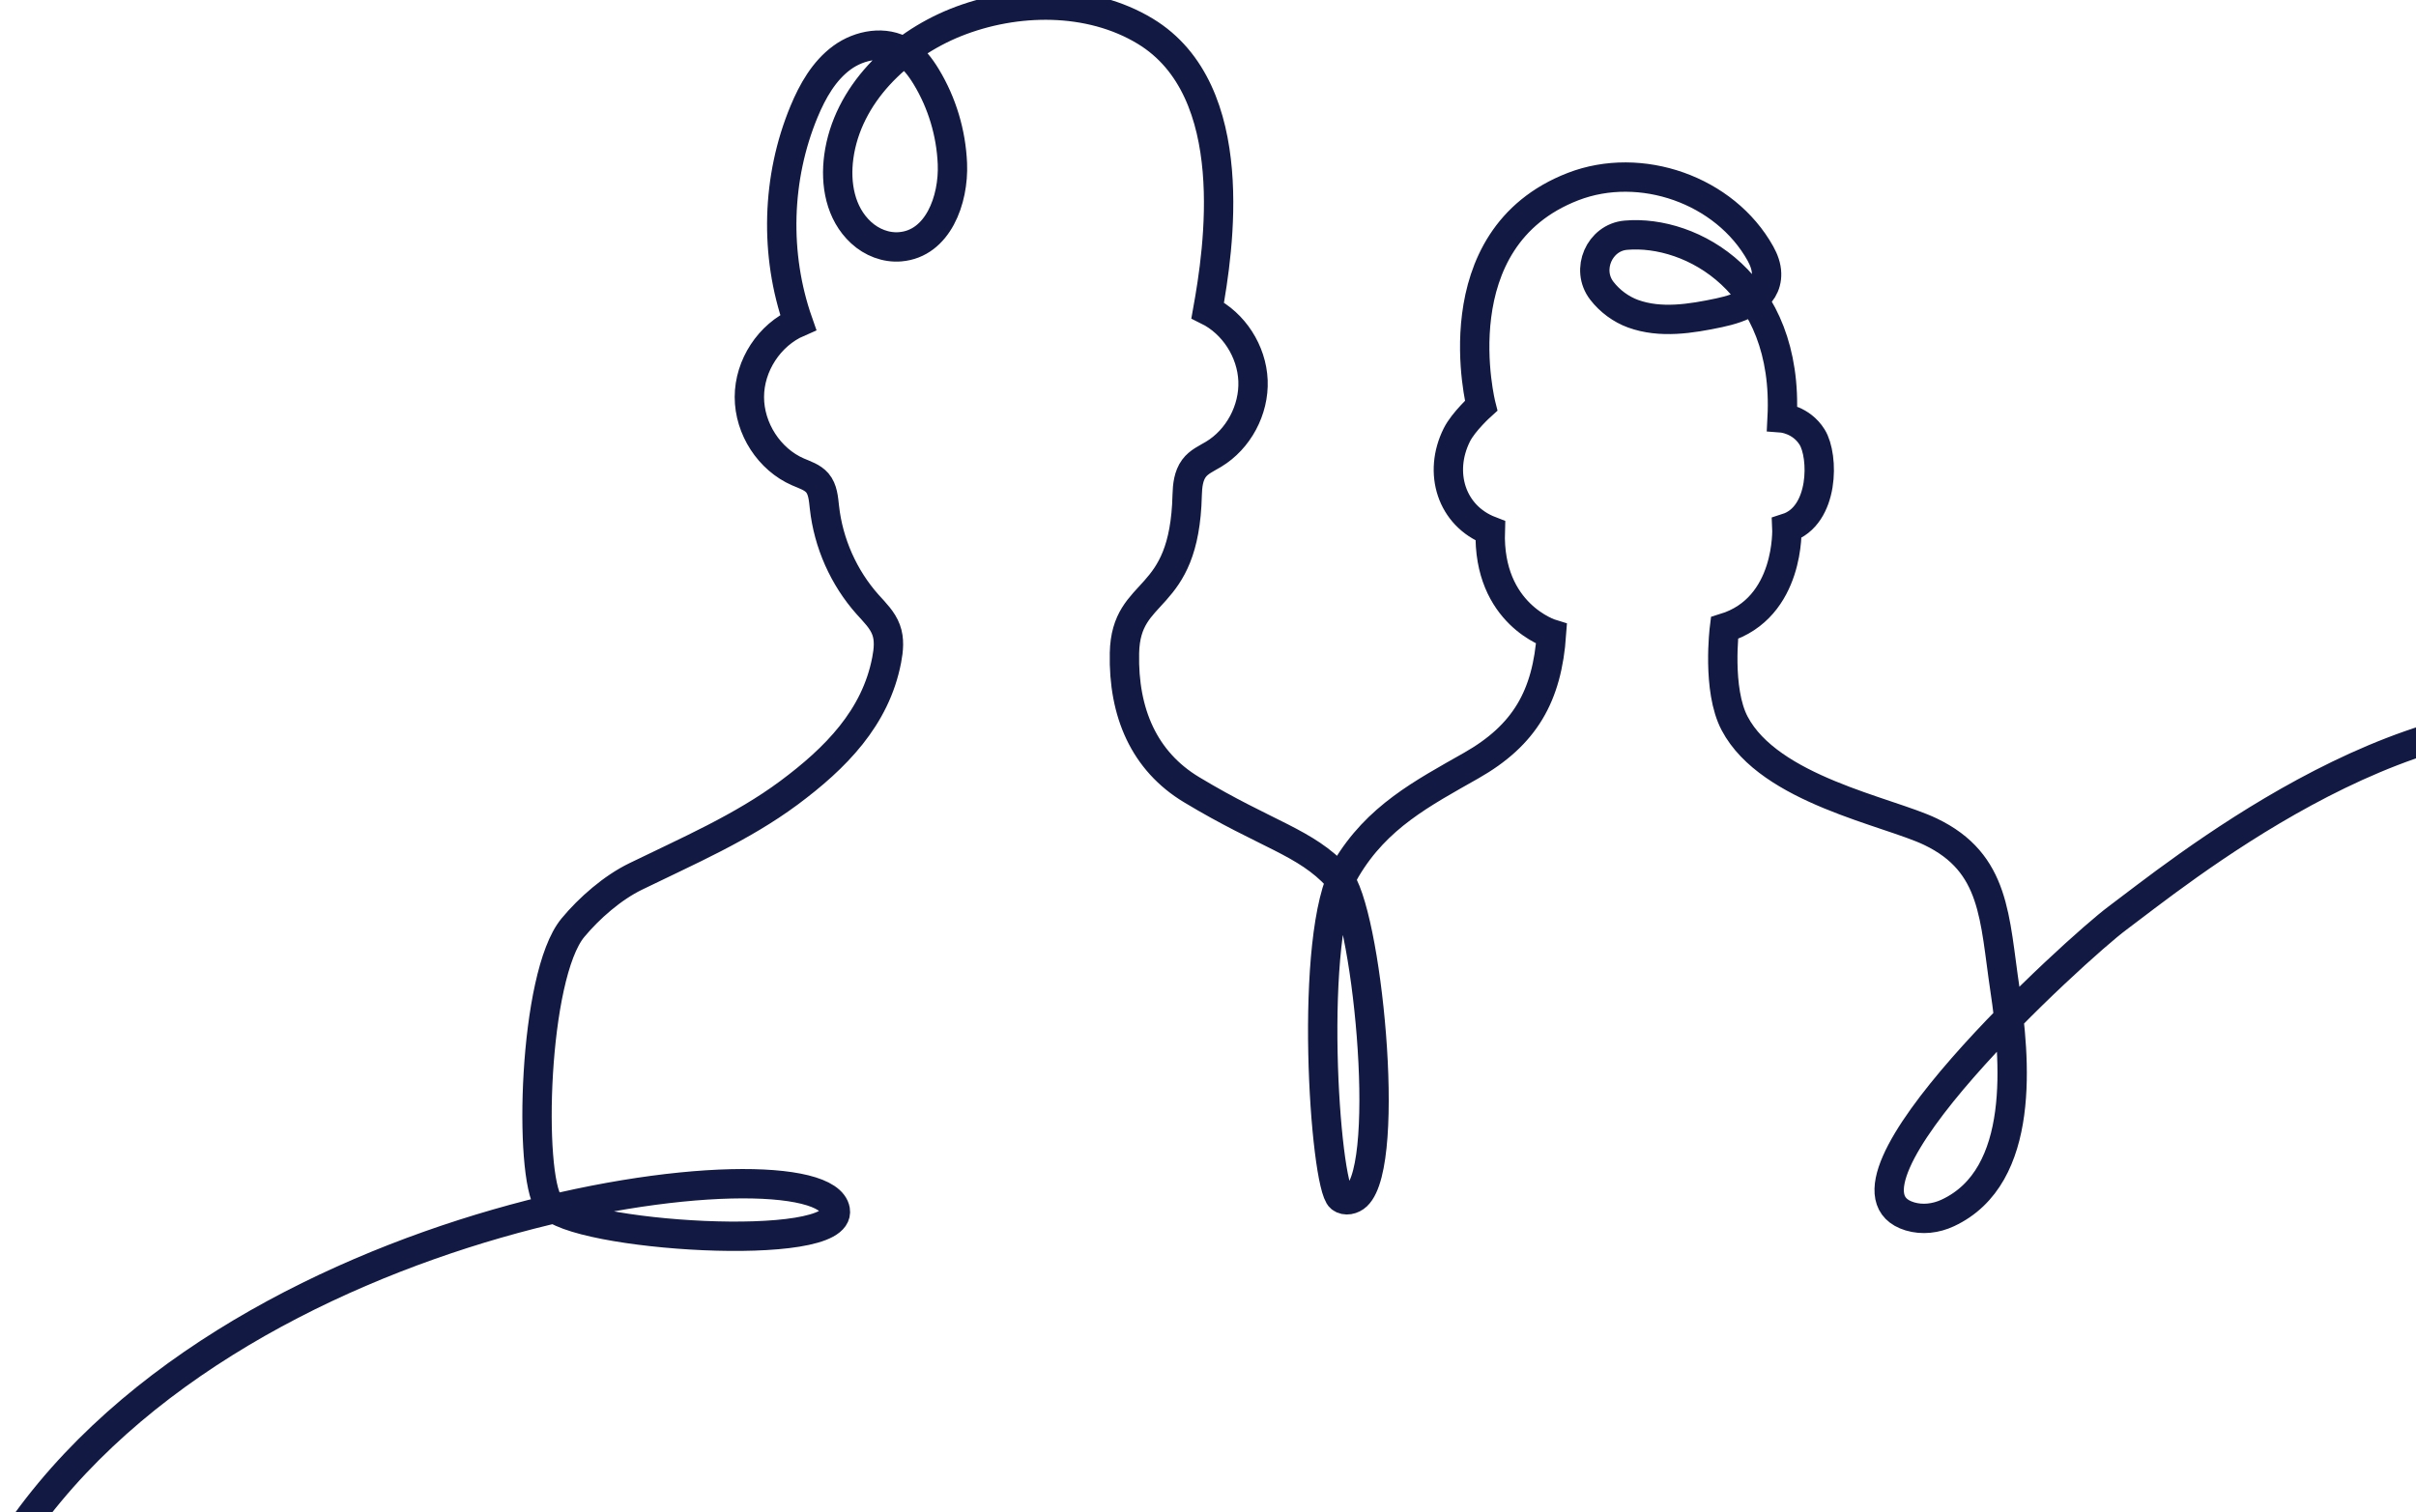 <svg width="107" height="67" viewBox="0 0 107 67" fill="none" xmlns="http://www.w3.org/2000/svg">
<path d="M0.196 68.874C9.875 53.352 36.43 50.372 36.993 53.608C37.331 55.553 25.361 54.766 24.314 53.323C23.402 52.071 23.612 43.224 25.372 41.099C26.095 40.226 27.132 39.324 28.147 38.83C30.466 37.697 32.857 36.668 34.934 35.128C37.007 33.587 38.778 31.798 39.269 29.239C39.355 28.796 39.401 28.323 39.244 27.901C39.084 27.461 38.735 27.125 38.425 26.779C37.367 25.592 36.686 24.062 36.512 22.471C36.469 22.092 36.444 21.681 36.198 21.392C35.981 21.14 35.646 21.038 35.34 20.905C34.071 20.353 33.188 18.993 33.188 17.589C33.188 16.186 34.079 14.833 35.35 14.281C34.296 11.279 34.389 7.88 35.61 4.943C35.988 4.034 36.494 3.139 37.285 2.558C38.076 1.977 39.201 1.782 40.031 2.298C40.455 2.562 40.765 2.977 41.025 3.406C41.724 4.561 42.123 5.896 42.18 7.249C42.247 8.858 41.535 10.792 39.871 10.932C39.237 10.986 38.606 10.738 38.133 10.301C37.21 9.449 36.986 8.143 37.149 6.942C37.523 4.2 39.779 2.021 42.319 0.999C44.987 -0.069 48.257 -0.108 50.719 1.382C55.069 4.016 53.961 11.109 53.487 13.75C54.641 14.32 55.439 15.562 55.493 16.86C55.546 18.159 54.848 19.462 53.743 20.126C53.437 20.31 53.091 20.458 52.878 20.75C52.636 21.078 52.589 21.515 52.578 21.926C52.461 26.862 49.864 25.92 49.8 28.933C49.743 31.581 50.676 33.721 52.771 34.983C56.112 36.997 57.812 37.289 59.258 38.862C60.516 40.226 61.663 51.476 60.092 52.969C59.903 53.15 59.586 53.226 59.379 53.063C58.67 52.508 57.908 41.38 59.614 38.501C60.986 36.185 62.992 35.146 65.15 33.919C67.534 32.566 68.52 30.838 68.713 28.085C68.713 28.085 65.881 27.226 66.002 23.517C64.274 22.85 63.686 20.937 64.52 19.267C64.816 18.675 65.596 17.972 65.596 17.972C65.596 17.972 63.708 10.572 69.668 8.266C72.653 7.111 76.39 8.403 77.968 11.235C78.118 11.506 78.232 11.806 78.239 12.116C78.264 13.227 77.106 13.649 76.141 13.855C74.879 14.122 73.54 14.338 72.325 13.898C71.791 13.703 71.296 13.339 70.943 12.881C70.216 11.943 70.836 10.521 72.005 10.42C74.922 10.164 79.236 12.541 78.927 18.516C78.927 18.516 79.767 18.581 80.255 19.364C80.779 20.201 80.804 22.857 79.137 23.391C79.137 23.391 79.3 26.923 76.372 27.822C76.372 27.822 76.03 30.549 76.825 32.05C78.374 34.987 83.604 35.936 85.499 36.845C88.395 38.234 88.321 40.666 88.798 43.848C89.247 46.858 89.746 52.114 86.262 53.734C85.738 53.98 85.136 54.052 84.584 53.886C80.362 52.602 91.99 42.001 93.778 40.673C96.24 38.848 106.368 30.509 114.954 32.057" stroke="#121A44" stroke-width="1.3" stroke-miterlimit="10"/>
</svg>
